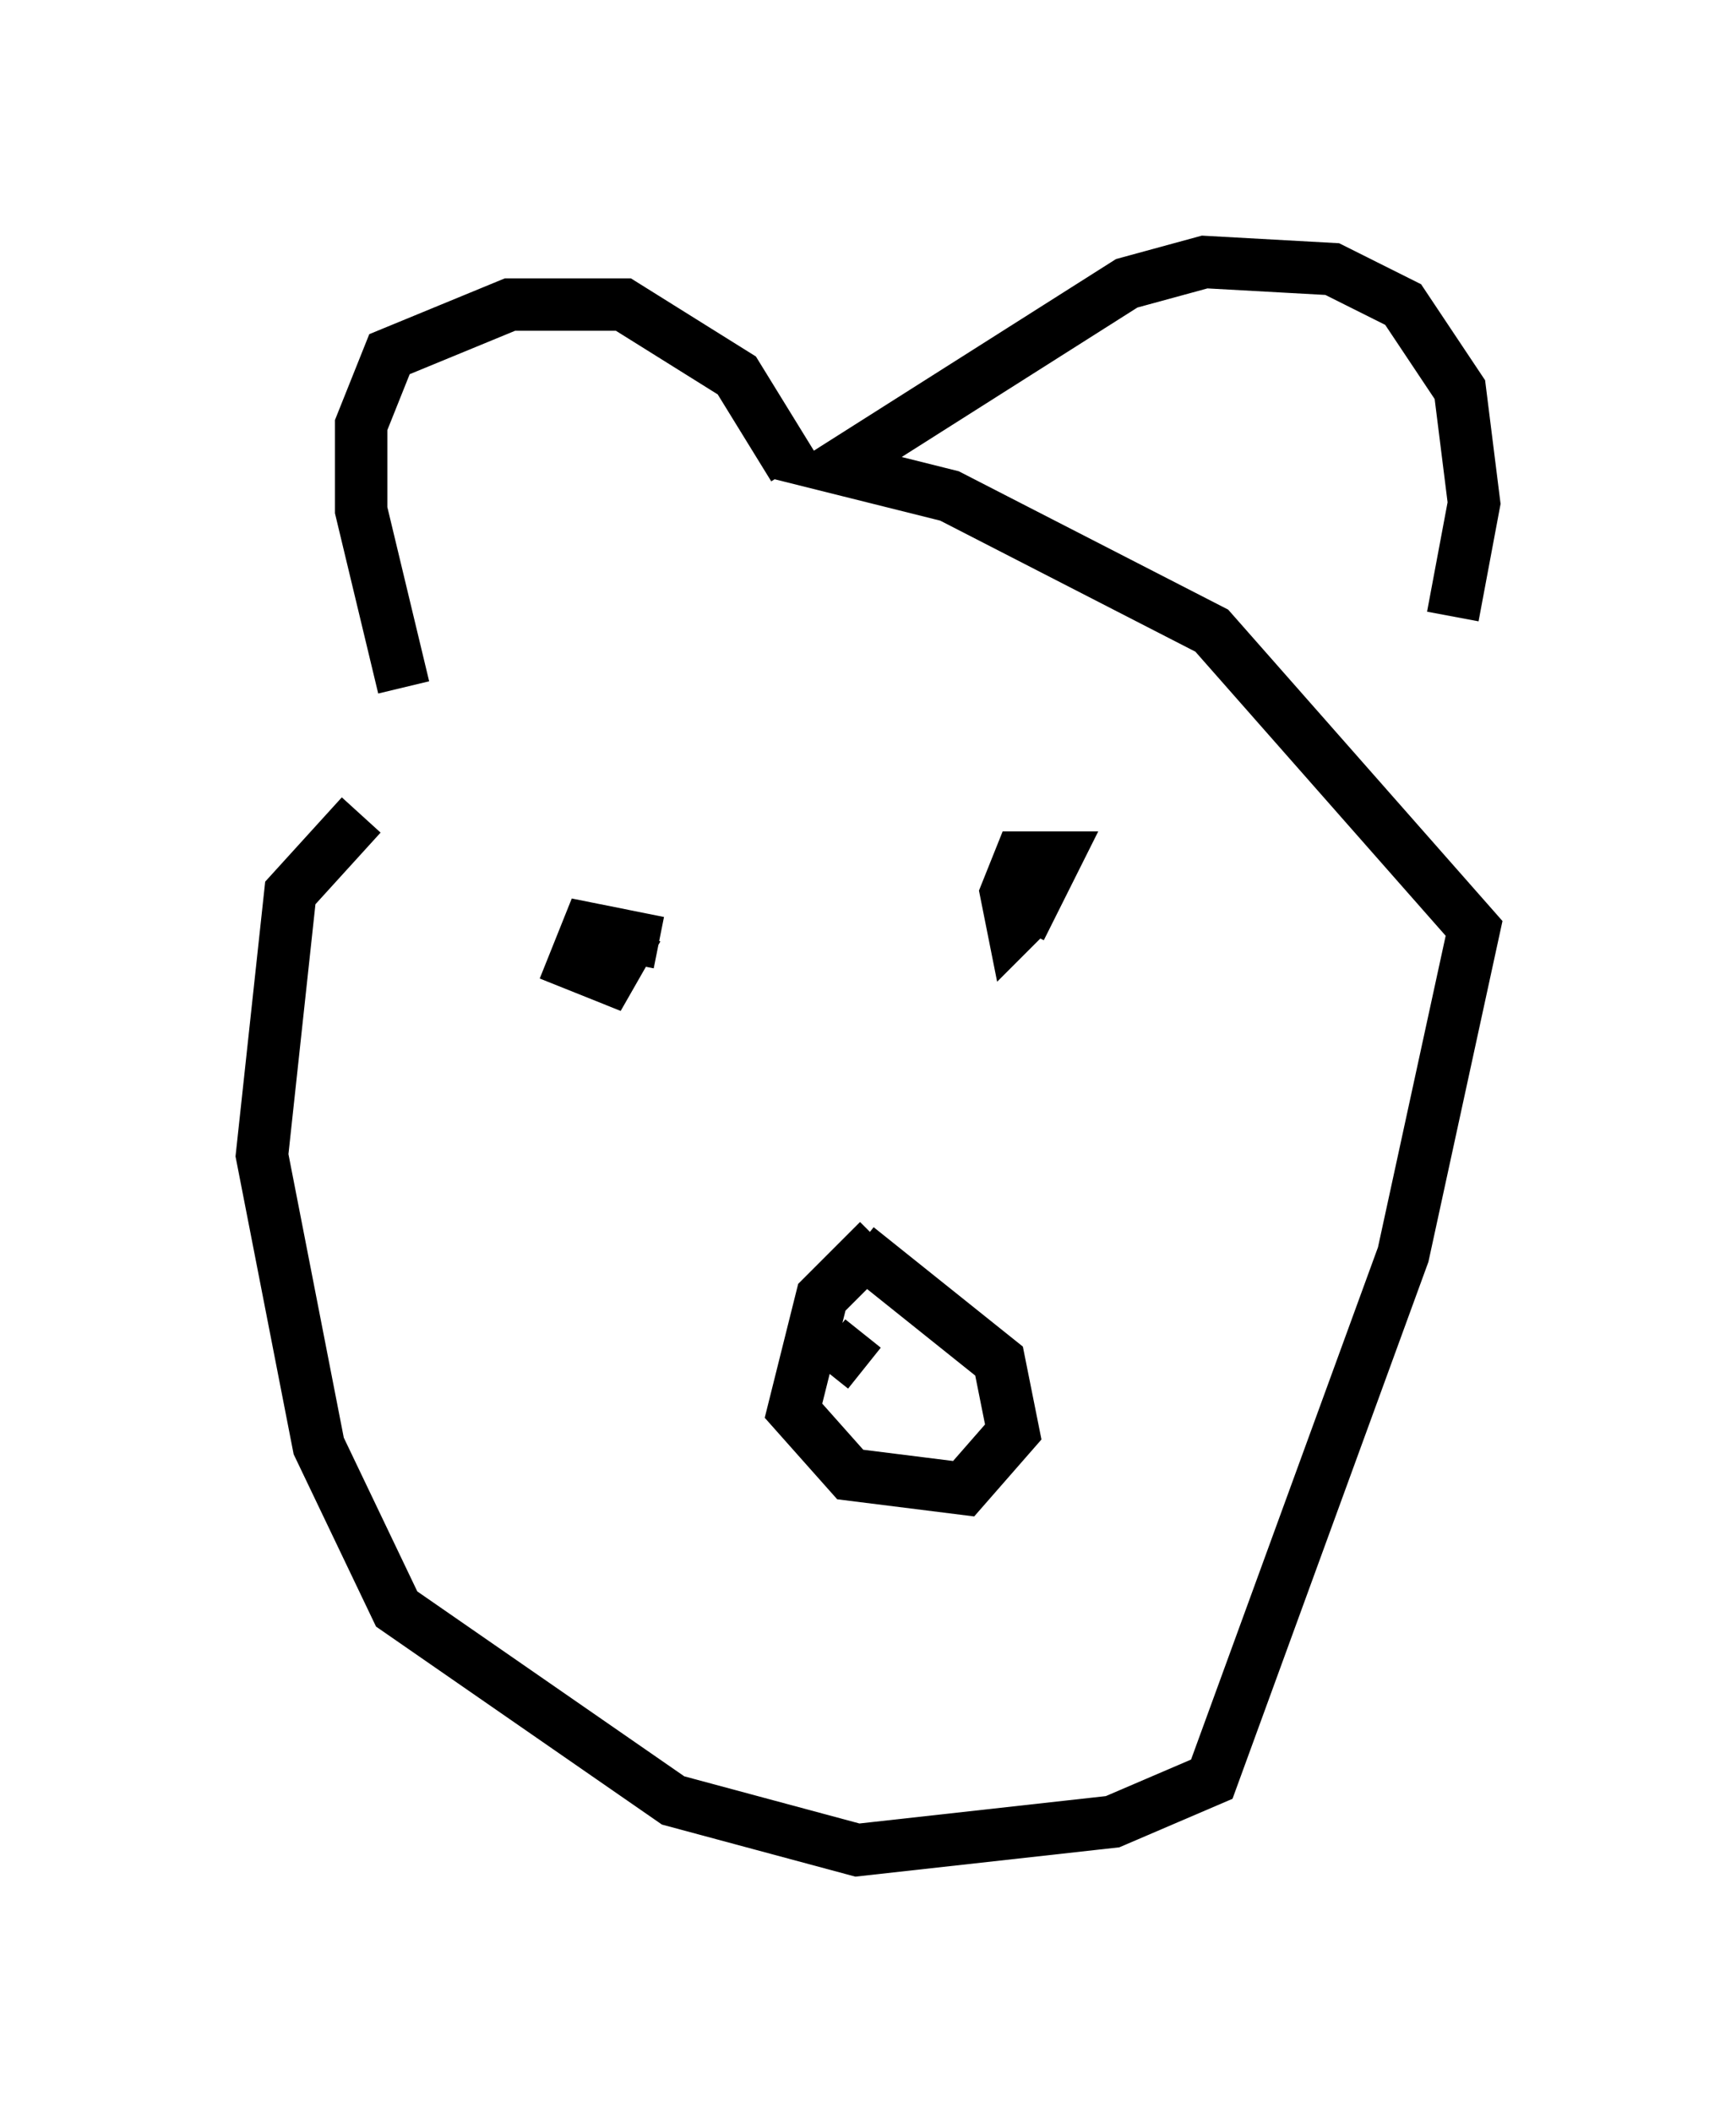 <?xml version="1.0" encoding="utf-8" ?>
<svg baseProfile="full" height="40.311" version="1.1" width="33.139" xmlns="http://www.w3.org/2000/svg" xmlns:ev="http://www.w3.org/2001/xml-events" xmlns:xlink="http://www.w3.org/1999/xlink"><defs /><rect fill="white" height="40.311" width="33.139" x="0" y="0" /><path d="M13.39, 10.548 m-6.495, 5.007 l-1.353, 1.488 -0.541, 5.007 l1.083, 5.548 1.488, 3.112 l5.277, 3.654 3.518, 0.947 l4.871, -0.541 1.894, -0.812 l3.654, -10.013 1.353, -6.225 l-5.007, -5.683 -5.007, -2.571 l-2.165, -0.541 5.548, -3.518 l1.488, -0.406 2.436, 0.135 l1.353, 0.677 1.083, 1.624 l0.271, 2.165 -0.406, 2.165 m-20.027, 1.353 l-0.812, -3.383 0.0, -1.624 l0.541, -1.353 2.3, -0.947 l2.165, 0.0 2.165, 1.353 l1.083, 1.759 m-4.059, 8.796 l0.0, 0.0 m1.488, 0.271 l-1.353, -0.271 -0.271, 0.677 l0.677, 0.271 0.541, -0.947 m7.307, 0.0 l0.677, -1.353 -0.677, 0.0 l-0.271, 0.677 0.135, 0.677 l0.271, -0.271 m-2.842, 6.225 l-1.083, 1.083 -0.541, 2.165 l1.083, 1.218 2.165, 0.271 l0.947, -1.083 -0.271, -1.353 l-2.706, -2.165 m-0.541, 1.759 l0.677, 0.541 " fill="none" stroke="black" stroke-width="1" /></svg>
